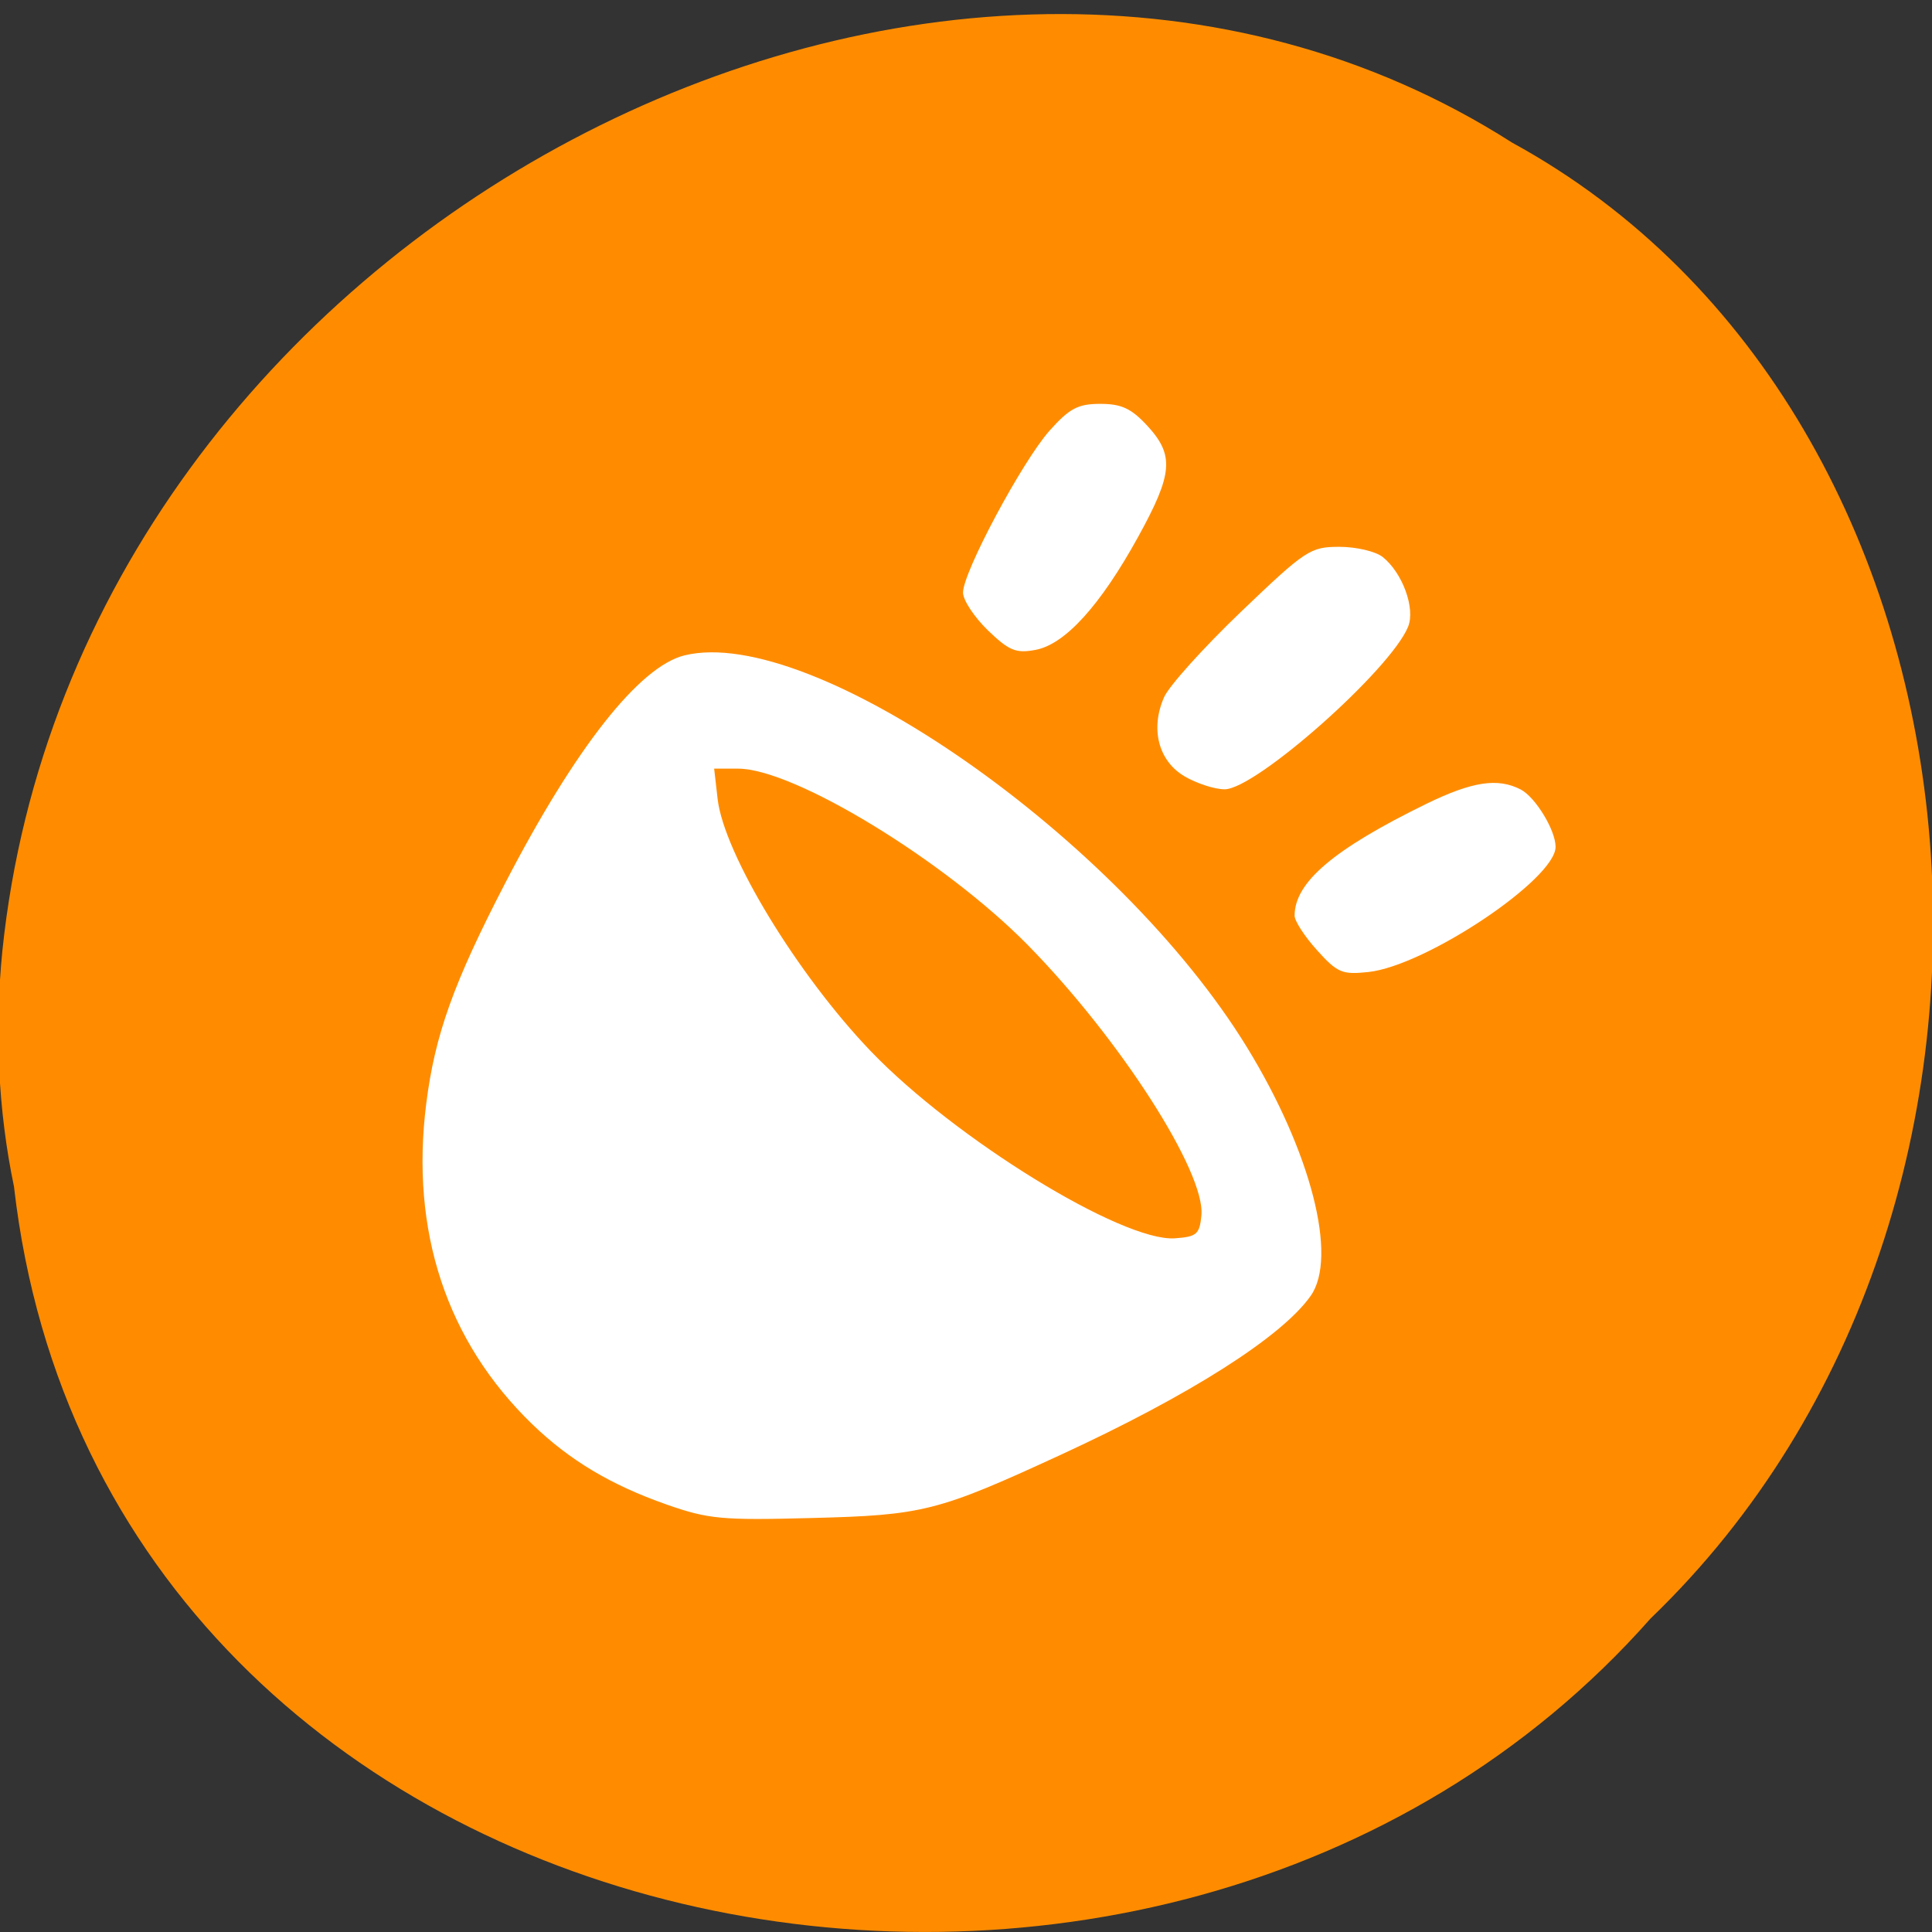 <svg xmlns="http://www.w3.org/2000/svg" viewBox="0 0 48 48"><rect x="0" y="0" width="48" height="48" fill="#333333" stroke="none"/><path d="m 0.348 29.484 c 2.215 19.367 28.449 24.547 40.66 10.727 c 10.676 -10.27 8.895 -29.926 -3.441 -36.668 c -14.12 -9.02 -35.652 2.133 -37.508 20.08 c -0.195 1.965 -0.109 3.953 0.289 5.859" fill="#ff8c00"/><g fill="#fff"><path d="m 16.563 37.38 c -1.391 -0.488 -2.414 -1.102 -3.344 -2 c -2.121 -2.055 -3.03 -4.789 -2.629 -7.961 c 0.215 -1.707 0.676 -2.996 1.961 -5.477 c 1.742 -3.363 3.336 -5.387 4.457 -5.66 c 3.176 -0.77 10.781 4.531 13.973 9.738 c 1.594 2.602 2.262 5.215 1.582 6.176 c -0.715 1.016 -3 2.469 -6.211 3.949 c -3.059 1.41 -3.418 1.5 -6.199 1.57 c -2.23 0.059 -2.555 0.027 -3.594 -0.336 m 13.289 -7.18 c 0.109 -1.07 -2.031 -4.398 -4.316 -6.723 c -2.074 -2.105 -5.809 -4.379 -7.195 -4.379 h -0.594 l 0.086 0.754 c 0.16 1.367 1.98 4.363 3.809 6.27 c 2.09 2.176 6.242 4.73 7.547 4.645 c 0.547 -0.039 0.617 -0.098 0.664 -0.57"/><path d="m 24.543 15.66 c -0.34 -0.332 -0.617 -0.75 -0.617 -0.938 c 0 -0.508 1.469 -3.254 2.148 -4.02 c 0.5 -0.559 0.707 -0.668 1.262 -0.668 c 0.527 0 0.77 0.113 1.168 0.543 c 0.676 0.734 0.637 1.191 -0.223 2.754 c -0.941 1.711 -1.824 2.684 -2.559 2.816 c -0.484 0.09 -0.652 0.02 -1.184 -0.492"/><path d="m 29.426 19.285 c -0.645 -0.379 -0.852 -1.18 -0.504 -1.965 c 0.125 -0.281 0.984 -1.234 1.91 -2.121 c 1.609 -1.539 1.723 -1.613 2.445 -1.613 c 0.418 0 0.902 0.113 1.078 0.254 c 0.492 0.395 0.813 1.277 0.629 1.73 c -0.43 1.066 -3.785 4.04 -4.559 4.04 c -0.25 0 -0.699 -0.148 -1 -0.324"/><path d="m 32.723 23.609 c -0.309 -0.34 -0.559 -0.727 -0.559 -0.859 c 0 -0.832 0.977 -1.656 3.277 -2.781 c 1.141 -0.555 1.77 -0.648 2.34 -0.355 c 0.367 0.191 0.867 1.012 0.867 1.426 c 0 0.801 -3.219 2.953 -4.648 3.109 c -0.652 0.07 -0.77 0.023 -1.277 -0.539"/></g></svg>